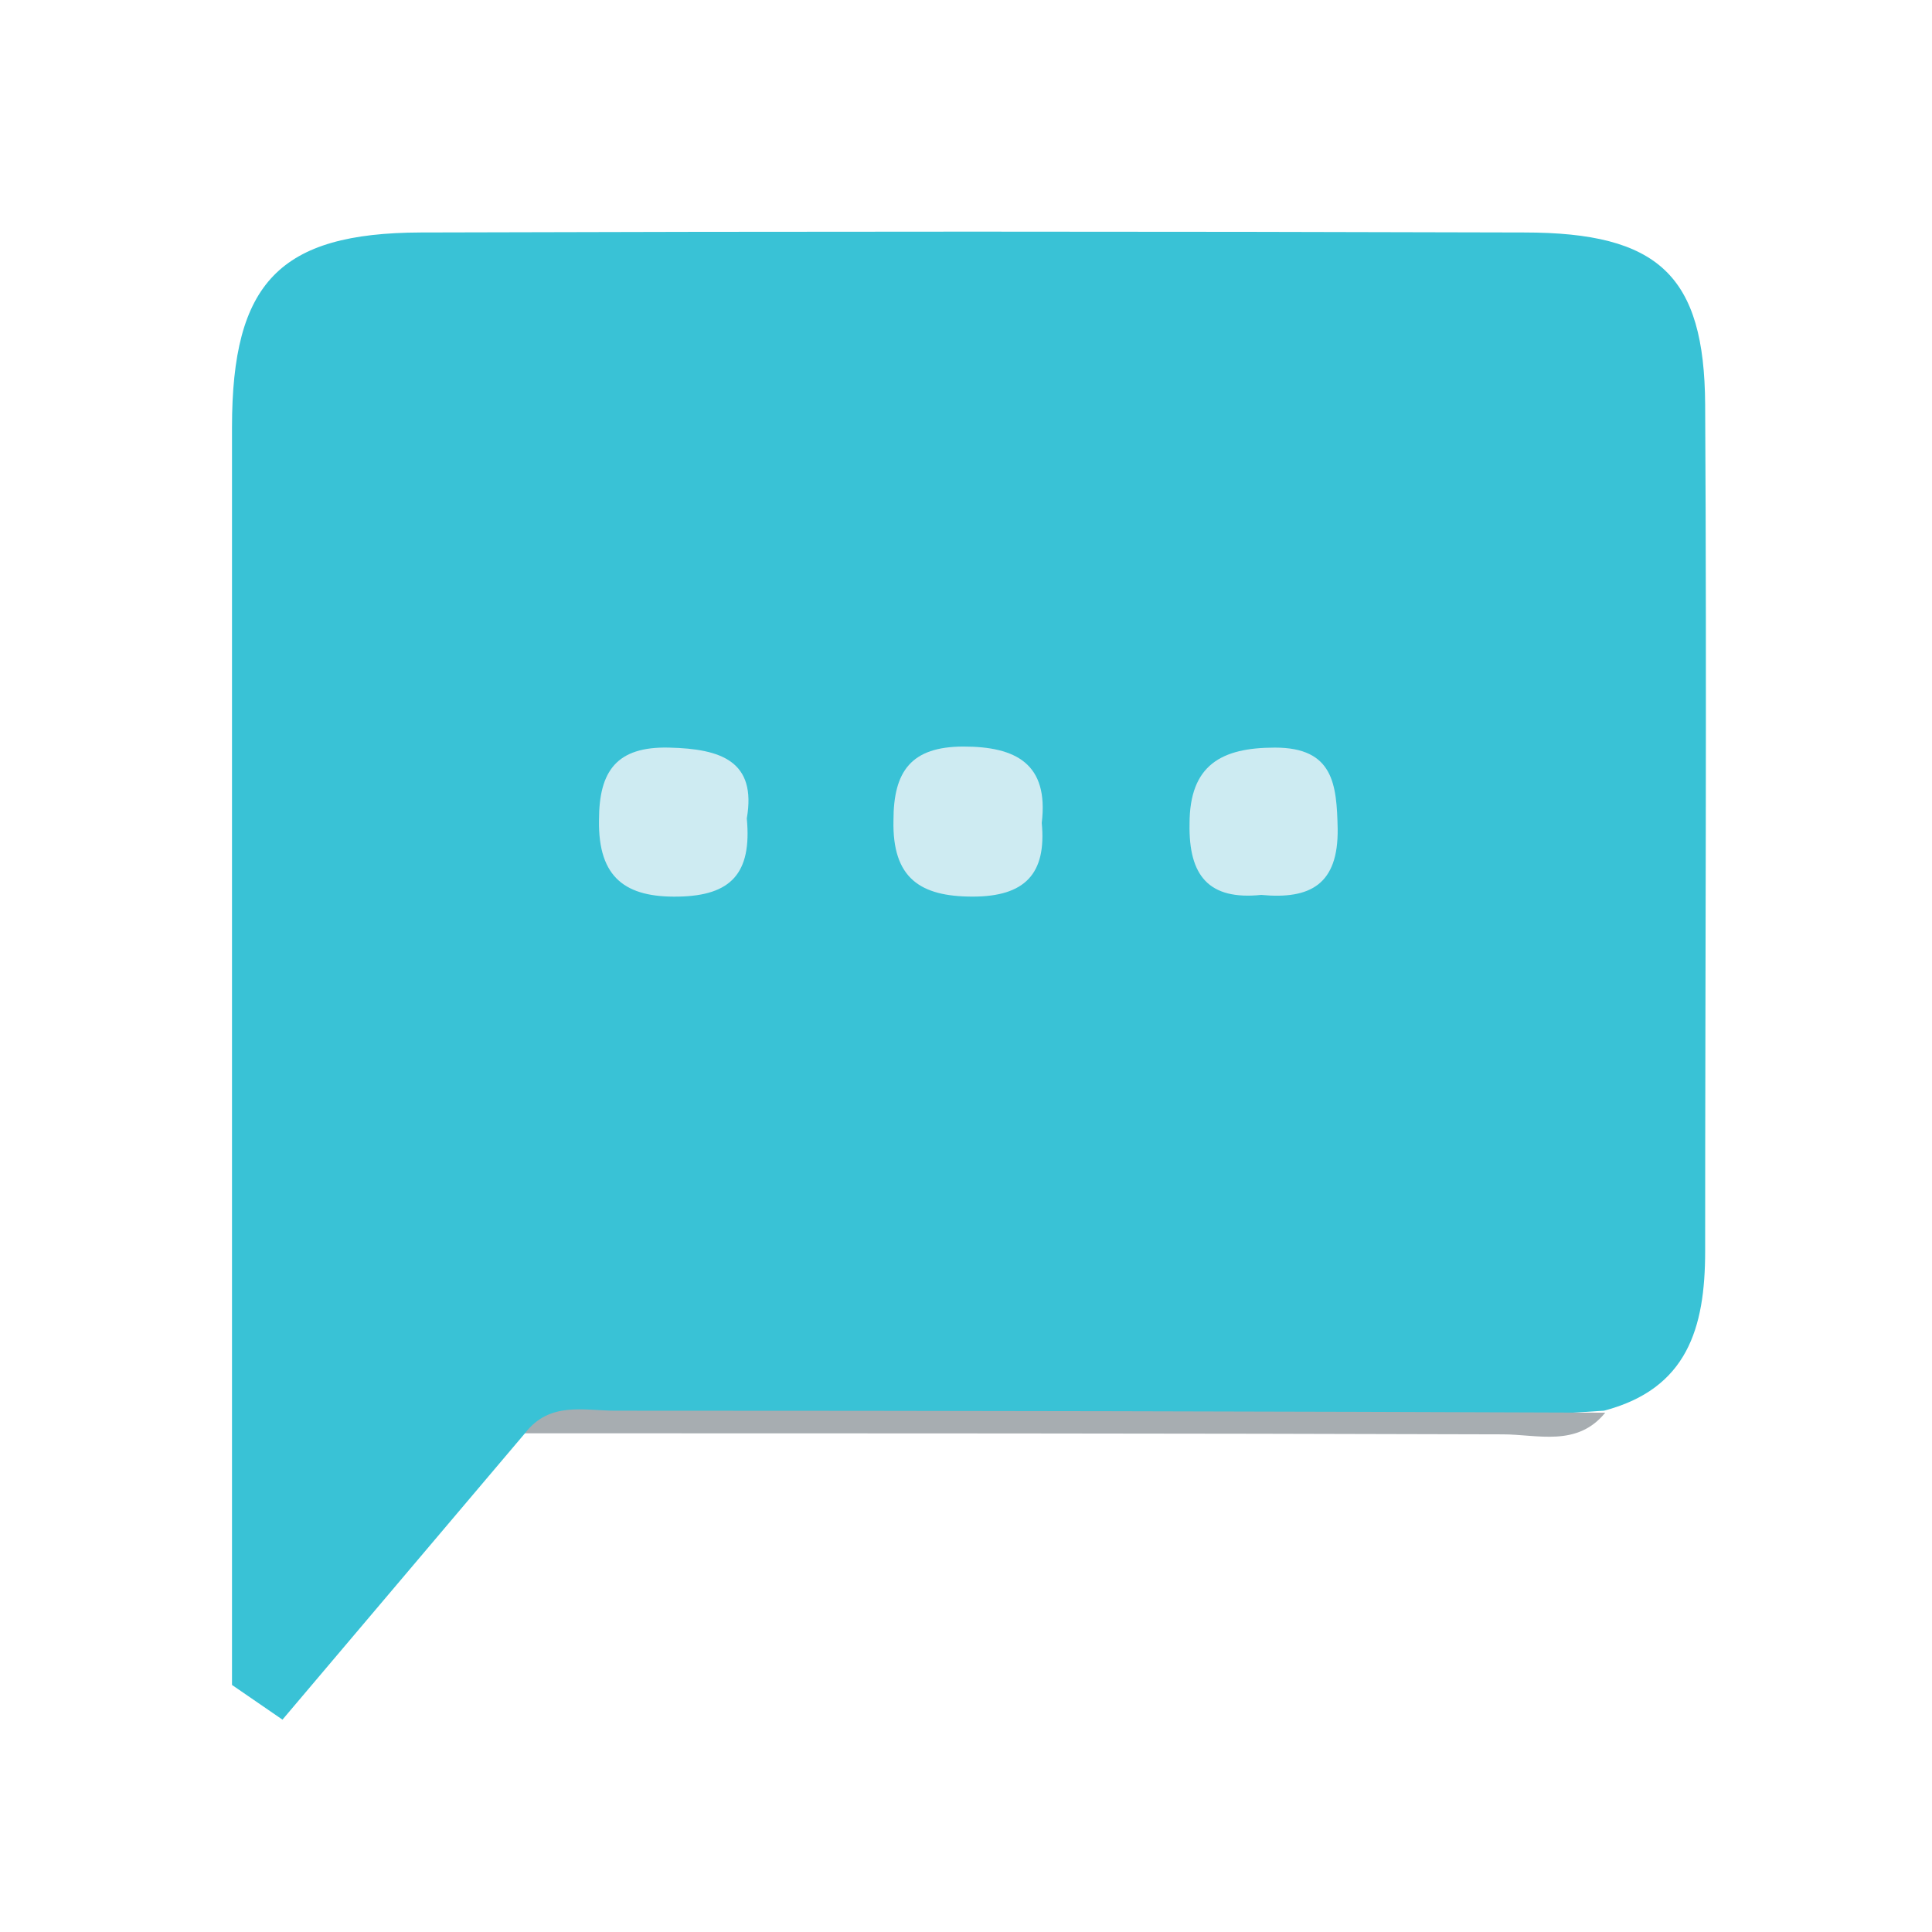 <svg width="24" height="24" viewBox="0 0 24 24" fill="none" xmlns="http://www.w3.org/2000/svg">
<path d="M6.521 17.805L3.509 21.362L2.882 20.931V17.045C2.882 13.134 2.882 9.219 2.882 5.308C2.882 3.509 3.475 2.894 5.226 2.888C9.795 2.874 14.364 2.874 18.933 2.888C20.608 2.888 21.173 3.426 21.182 5.027C21.203 8.532 21.182 12.04 21.182 15.544C21.182 16.504 20.956 17.253 19.926 17.524C16.052 17.79 12.171 17.567 8.294 17.65C7.722 17.671 7.111 17.521 6.521 17.805Z" fill="#39C2D6"/>
<path d="M6.521 17.805C6.827 17.405 7.252 17.524 7.64 17.524C11.74 17.524 15.841 17.533 19.941 17.549C19.59 17.98 19.101 17.818 18.667 17.818C14.619 17.805 10.57 17.805 6.521 17.805Z" fill="#A7ADB1"/>
<path d="M9.277 10.167C9.342 10.854 9.076 11.126 8.428 11.138C7.78 11.151 7.429 10.912 7.441 10.188C7.441 9.577 7.661 9.271 8.312 9.287C8.963 9.302 9.4 9.458 9.277 10.167Z" fill="#CEEBF2"/>
<path d="M12.941 10.222C13.002 10.857 12.73 11.138 12.082 11.138C11.435 11.138 11.083 10.912 11.099 10.191C11.099 9.58 11.319 9.274 11.97 9.274C12.62 9.274 13.03 9.488 12.941 10.222Z" fill="#CEEBF2"/>
<path d="M15.667 11.117C15.016 11.184 14.765 10.879 14.777 10.234C14.777 9.501 15.175 9.287 15.838 9.287C16.565 9.287 16.605 9.742 16.617 10.295C16.626 10.986 16.278 11.175 15.667 11.117Z" fill="#CDEBF2"/>
</svg>
